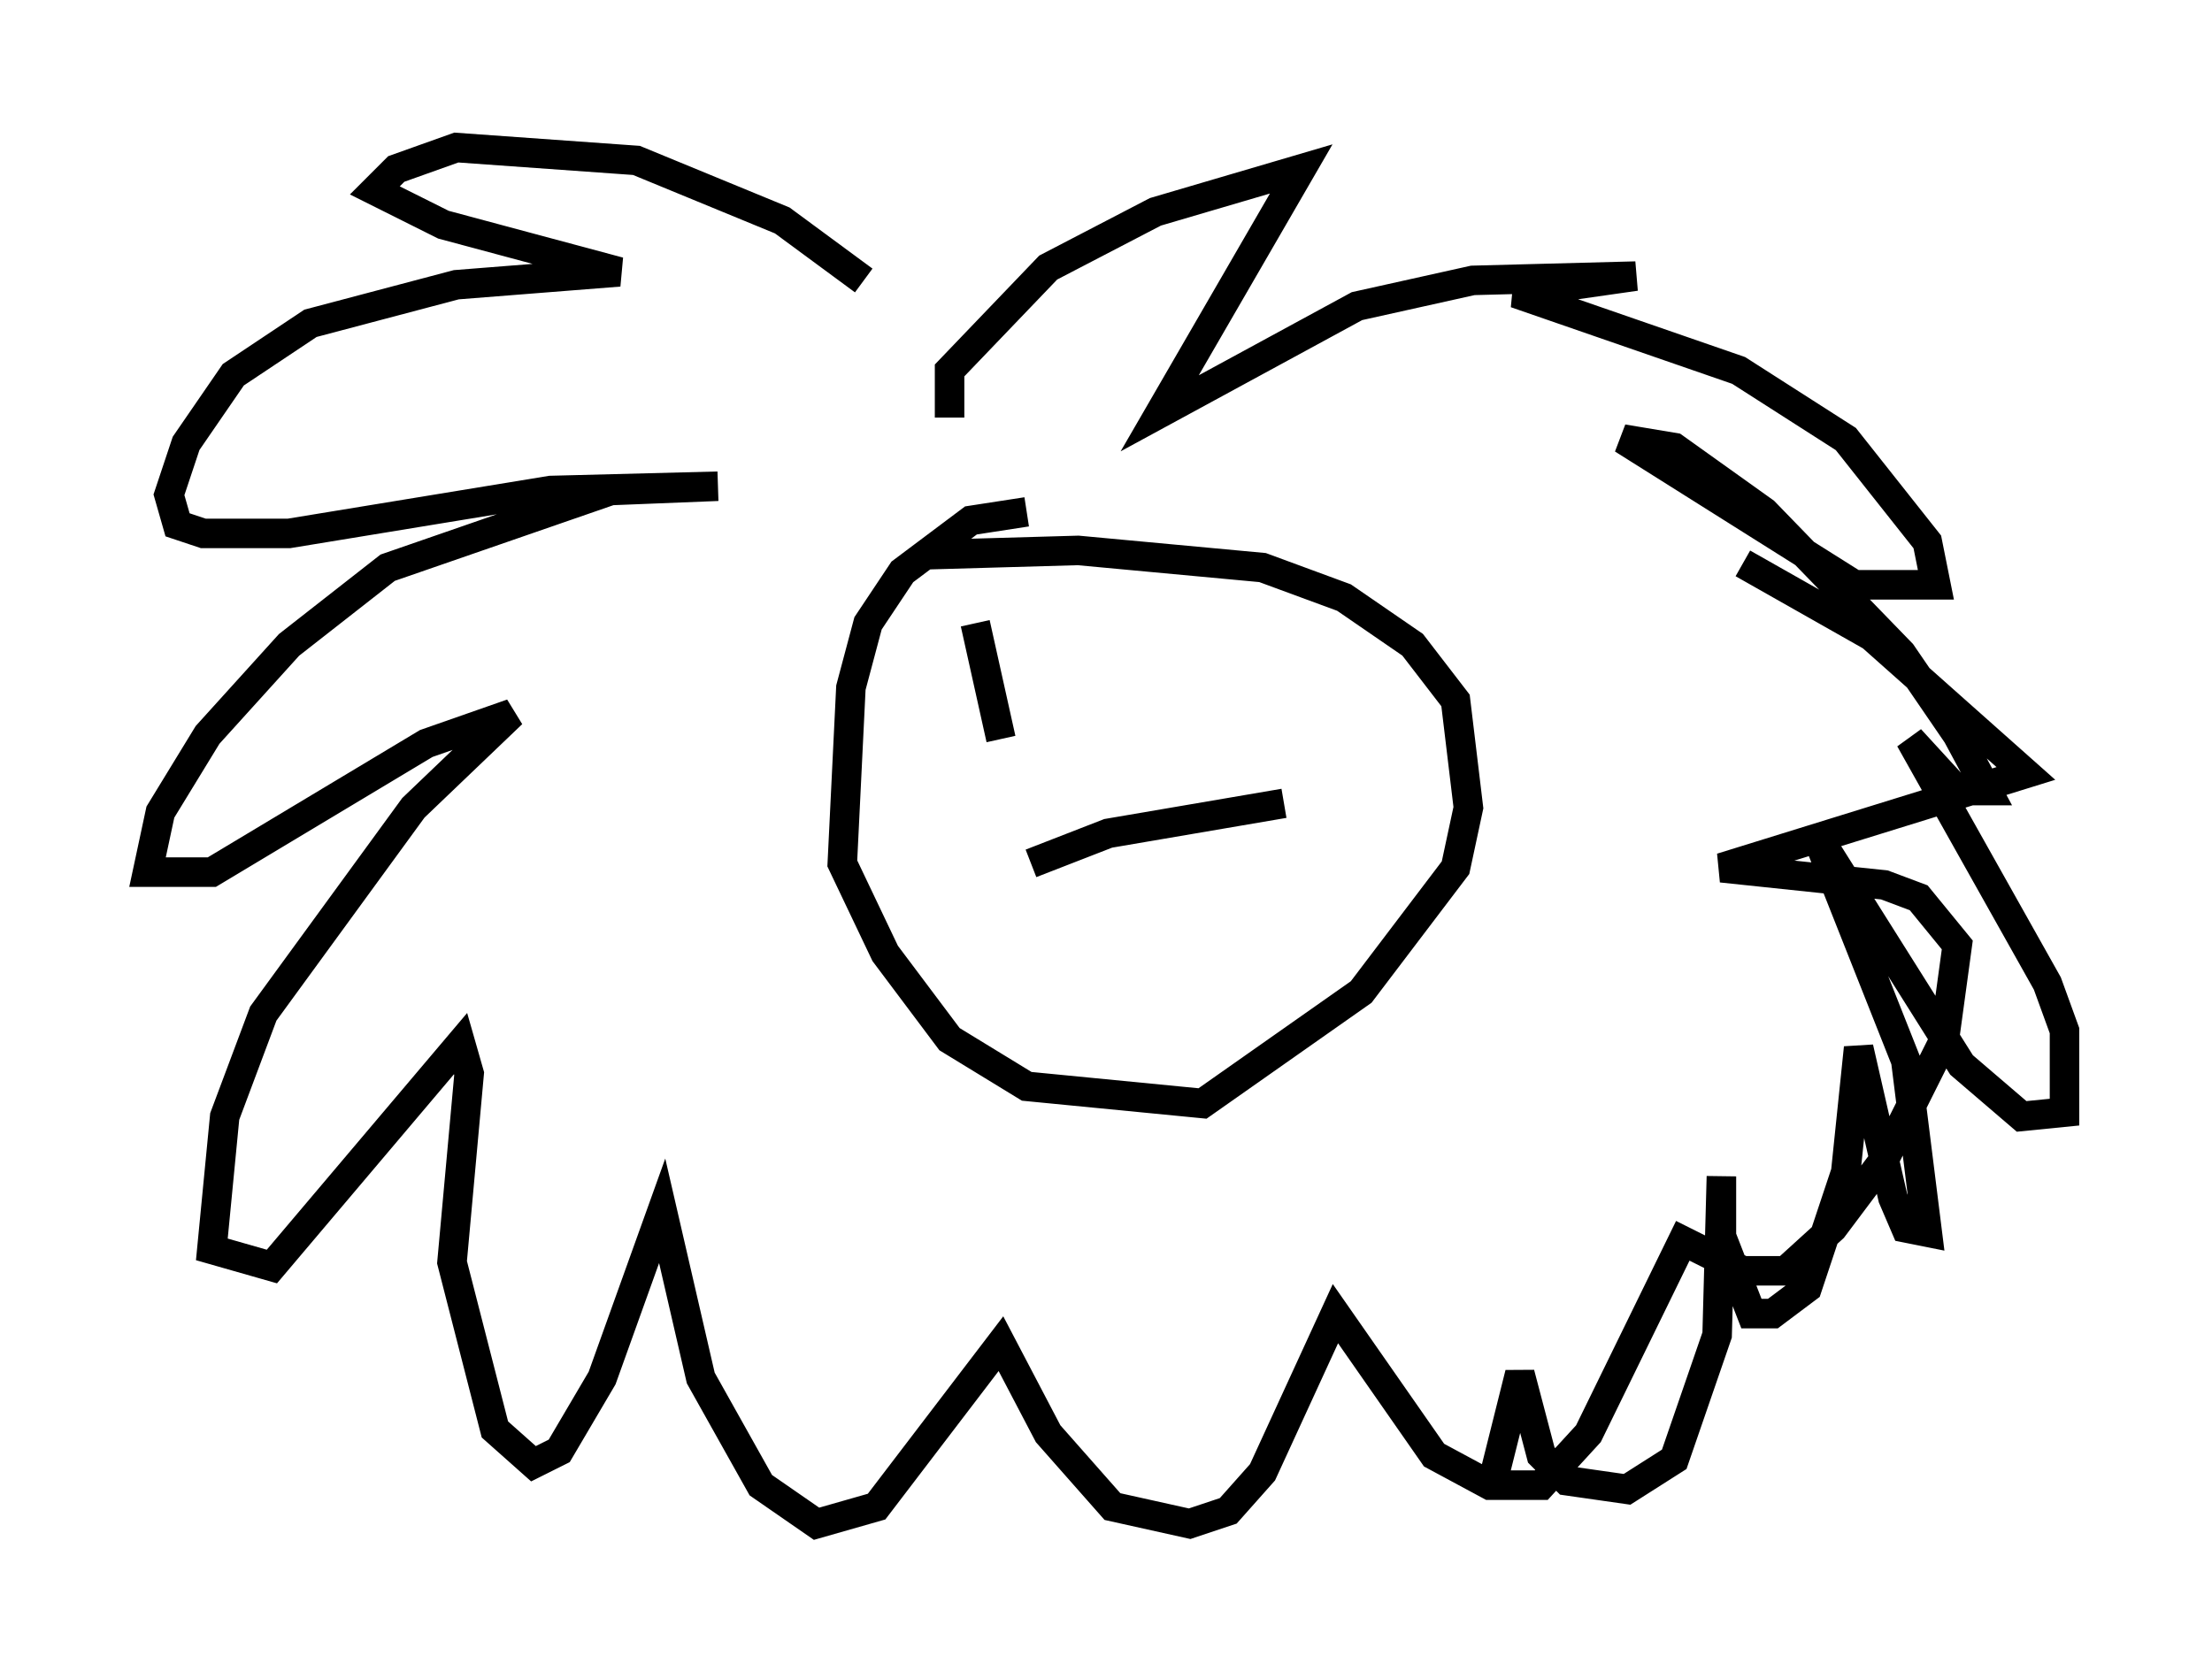 <?xml version="1.0" encoding="utf-8" ?>
<svg baseProfile="full" height="56.626" version="1.1" width="74.927" xmlns="http://www.w3.org/2000/svg" xmlns:ev="http://www.w3.org/2001/xml-events" xmlns:xlink="http://www.w3.org/1999/xlink"><defs /><rect fill="white" height="56.626" width="74.927" x="0" y="0" /><path d="M31.436, 13.715 m-2.179, -4.212 l-2.76, -2.034 -4.939, -2.034 l-6.101, -0.436 -2.034, 0.726 l-0.726, 0.726 2.324, 1.162 l5.955, 1.598 -5.52, 0.436 l-4.939, 1.307 -2.615, 1.743 l-1.598, 2.324 -0.581, 1.743 l0.291, 1.017 0.872, 0.291 l2.905, 0.0 8.86, -1.453 l5.665, -0.145 -3.631, 0.145 l-7.553, 2.615 -3.341, 2.615 l-2.76, 3.05 -1.598, 2.615 l-0.436, 2.034 2.179, 0.0 l7.263, -4.358 2.905, -1.017 l-3.341, 3.196 -5.084, 6.972 l-1.307, 3.486 -0.436, 4.503 l2.034, 0.581 6.391, -7.553 l0.291, 1.017 -0.581, 6.391 l1.453, 5.665 1.307, 1.162 l0.872, -0.436 1.453, -2.469 l2.034, -5.665 1.307, 5.665 l2.034, 3.631 1.888, 1.307 l2.034, -0.581 4.212, -5.52 l1.598, 3.05 2.179, 2.469 l2.615, 0.581 1.307, -0.436 l1.162, -1.307 2.469, -5.374 l3.341, 4.793 1.888, 1.017 l1.743, 0.0 1.598, -1.743 l3.196, -6.536 2.034, 1.017 l1.453, 0.0 1.598, -1.453 l1.743, -2.324 2.034, -4.067 l0.436, -3.196 -1.307, -1.598 l-1.162, -0.436 -5.52, -0.581 l10.313, -3.196 -5.229, -4.648 l-4.358, -2.469 m-26.871, -4.939 l0.0, -1.598 3.341, -3.486 l3.631, -1.888 4.939, -1.453 l-4.793, 8.279 6.682, -3.631 l3.922, -0.872 5.52, -0.145 l-4.067, 0.581 7.553, 2.615 l3.631, 2.324 2.76, 3.486 l0.291, 1.453 -2.76, 0.0 l-7.844, -4.939 1.743, 0.291 l3.05, 2.179 4.648, 4.793 l1.888, 2.76 1.017, 1.888 l-1.017, 0.0 -1.598, -1.743 l4.648, 8.279 0.581, 1.598 l0.0, 2.76 -1.453, 0.145 l-2.034, -1.743 -4.939, -7.844 l3.05, 7.698 0.726, 5.81 l-0.726, -0.145 -0.436, -1.017 l-1.162, -5.084 -0.436, 4.212 l-1.307, 3.922 -1.162, 0.872 l-0.726, 0.0 -1.017, -2.615 l0.0, -2.034 -0.145, 5.374 l-1.453, 4.212 -1.598, 1.017 l-2.034, -0.291 -0.872, -0.872 l-0.726, -2.76 -0.872, 3.486 m-15.832, -32.681 l-1.888, 0.291 -2.324, 1.743 l-1.162, 1.743 -0.581, 2.179 l-0.291, 5.955 1.453, 3.05 l2.179, 2.905 2.615, 1.598 l5.955, 0.581 5.374, -3.777 l3.196, -4.212 0.436, -2.034 l-0.436, -3.631 -1.453, -1.888 l-2.324, -1.598 -2.76, -1.017 l-6.246, -0.581 -5.084, 0.145 m3.486, 10.458 l2.615, -1.017 5.955, -1.017 m-10.458, -6.101 l0.872, 3.922 " fill="none" stroke="black" stroke-width="1" /></svg>